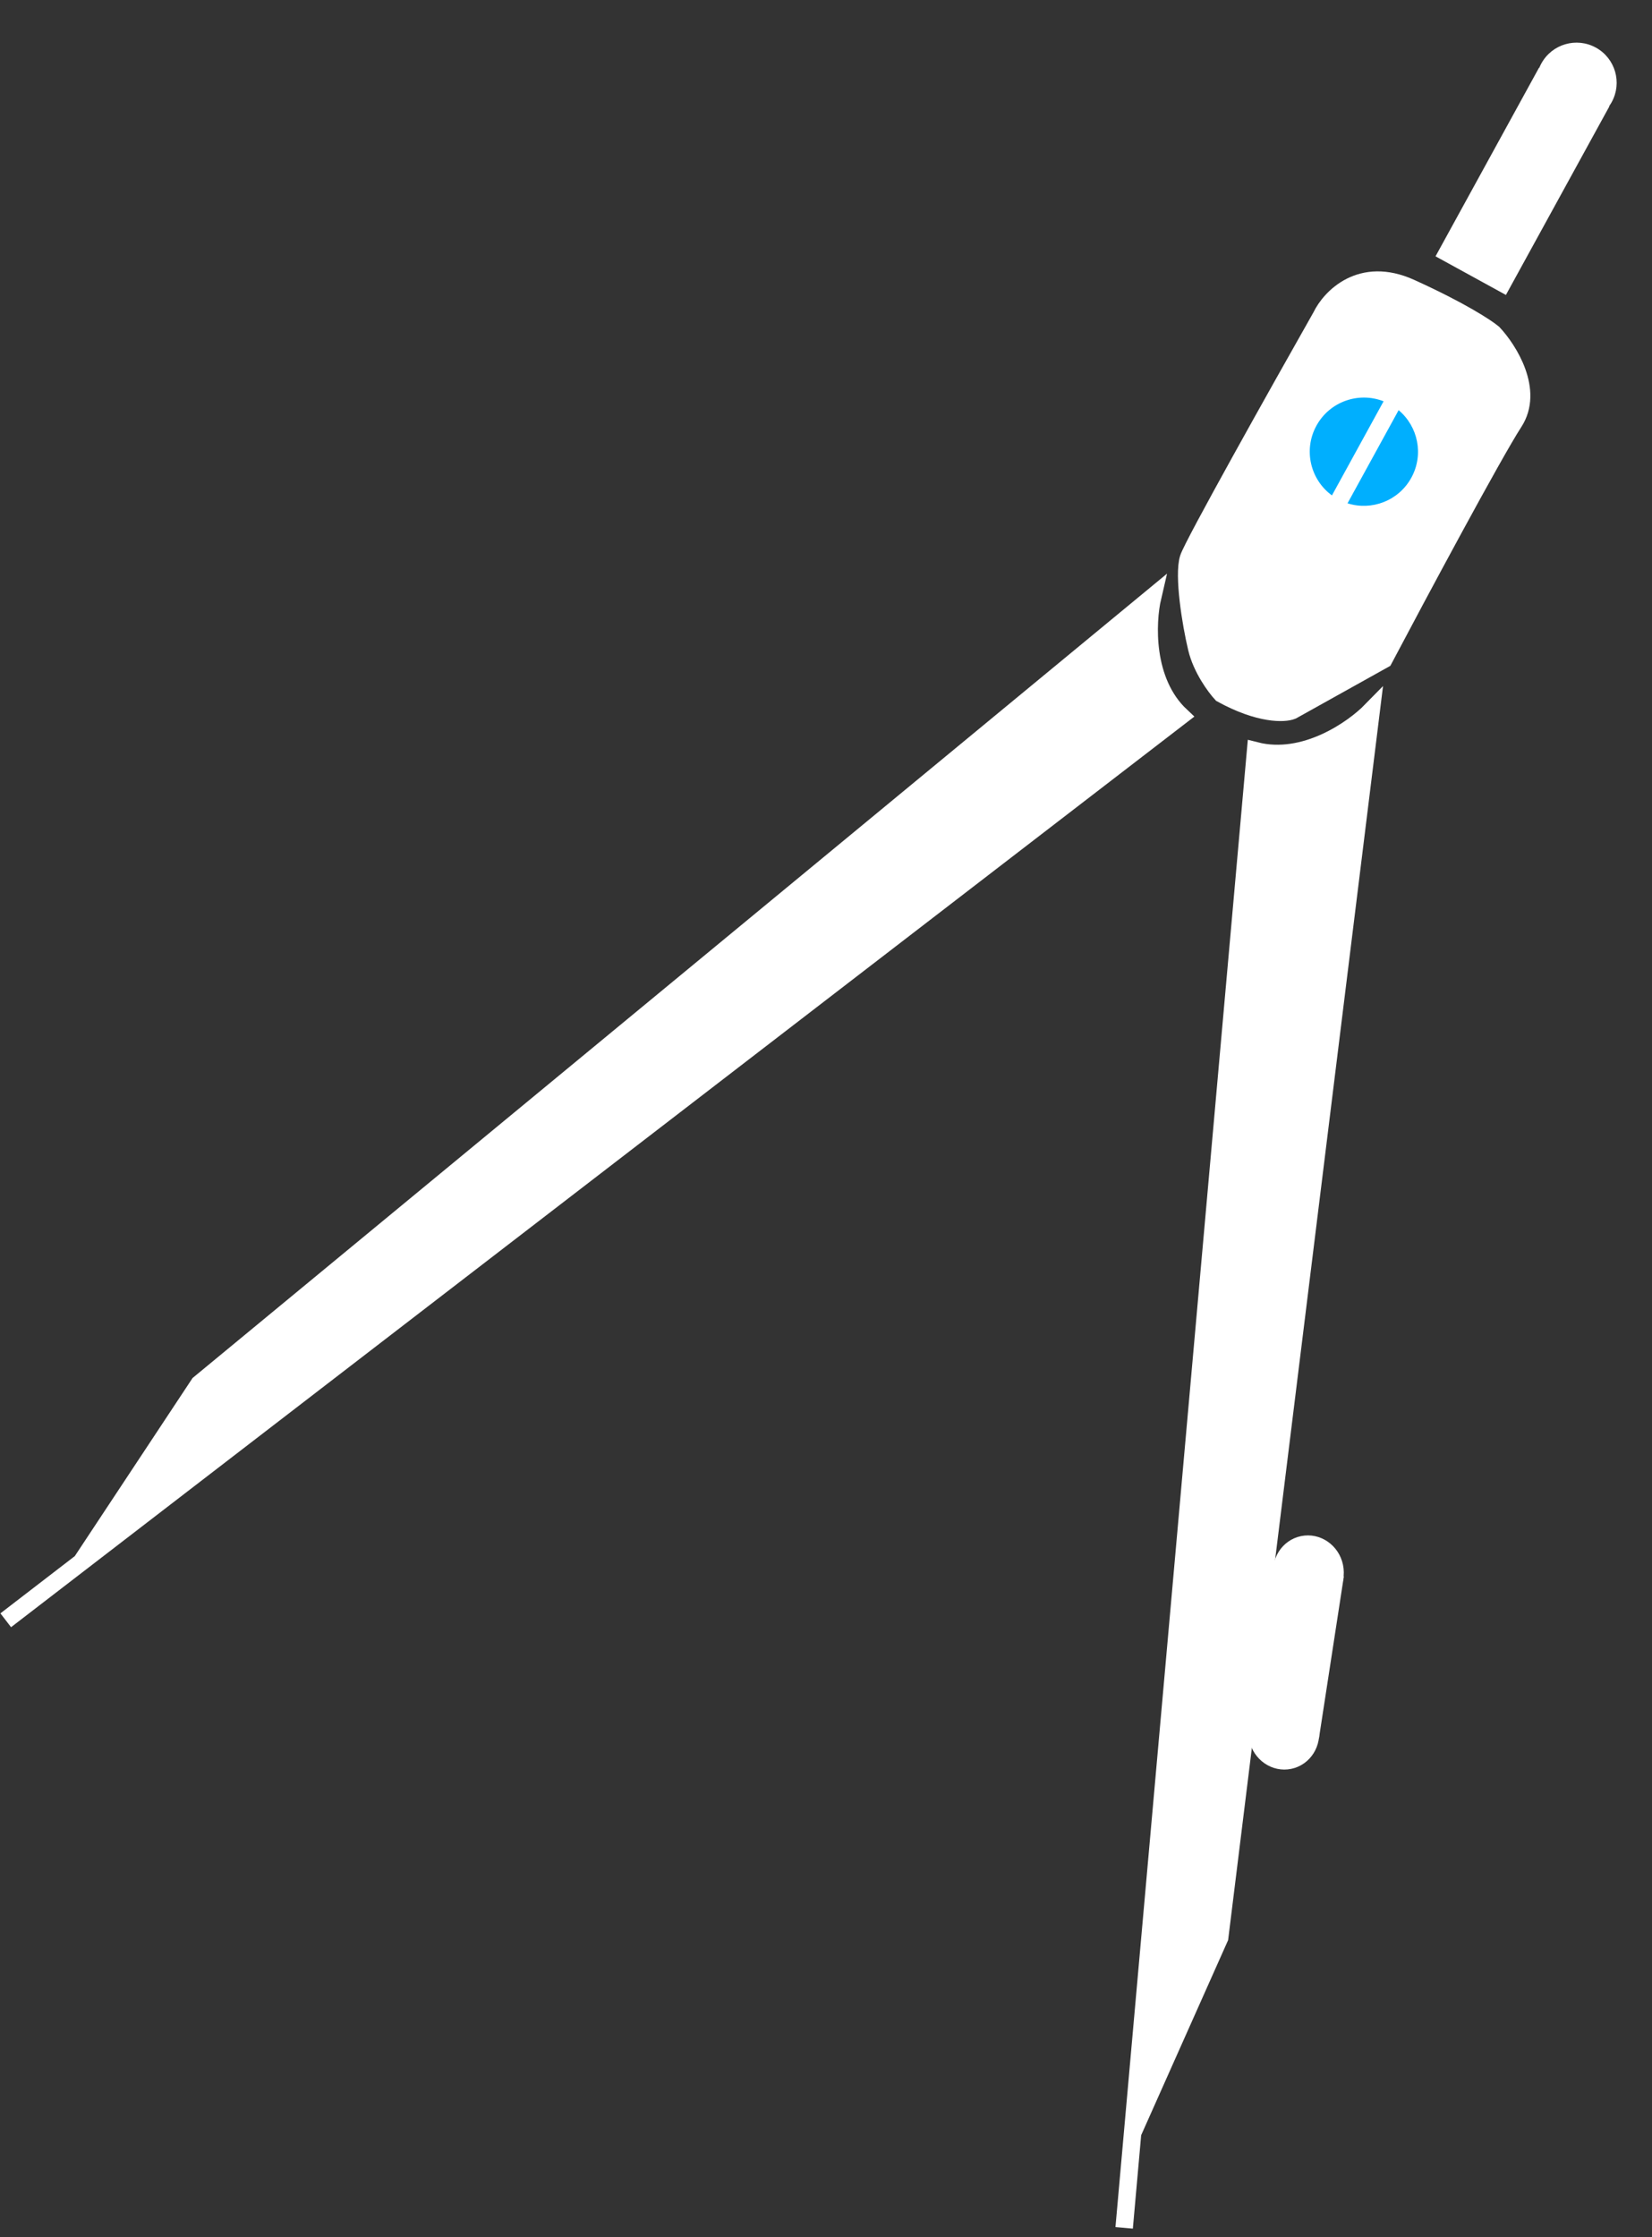 <svg width="288" height="390" viewBox="0 0 288 390" fill="none" xmlns="http://www.w3.org/2000/svg">
<rect x="0" y="0" width="288" height="390" fill="#333333" stroke="none"/>
<path d="M208.636 113.032C209.482 116.551 211.874 119.784 212.964 120.961C219.58 124.591 223.909 124.421 225.246 123.881L241.25 114.959C247.318 103.478 260.352 79.134 263.941 73.605C267.53 68.077 263.017 60.949 260.312 58.076C259.124 57.077 254.58 54.098 245.905 50.171C237.229 46.244 231.903 51.86 230.324 55.16C222.924 68.224 207.938 94.945 207.194 97.314C206.263 100.275 207.578 108.633 208.636 113.032Z" fill="white" stroke="white" stroke-width="3.043"/>
<path d="M197.451 371.817L218.894 130.874C227.419 133.052 235.881 127.119 239.046 123.881L212.621 337.791L197.451 371.817Z" fill="white"/>
<path d="M195.978 388.365L197.451 371.817M197.451 371.817L218.894 130.874C227.419 133.052 235.881 127.119 239.046 123.881L212.621 337.791L197.451 371.817Z" stroke="white" stroke-width="3.043"/>
<path d="M14.167 272.313L205.874 124.795C199.458 118.775 199.916 108.45 200.947 104.04L34.718 241.24L14.167 272.313Z" fill="white"/>
<path d="M1 282.445L14.167 272.313M14.167 272.313L205.874 124.795C199.458 118.775 199.916 108.45 200.947 104.04L34.718 241.24L14.167 272.313Z" stroke="white" stroke-width="3.043"/>
<path fill-rule="evenodd" clip-rule="evenodd" d="M234.92 87.736C239.13 89.076 243.836 87.299 246.042 83.279C248.248 79.259 247.218 74.336 243.826 71.504L234.92 87.736ZM241.206 69.953C236.855 68.246 231.808 69.996 229.5 74.203C227.192 78.409 228.427 83.605 232.204 86.359L241.206 69.953Z" fill="#00AFFE"/>
<ellipse cx="228.103" cy="274.033" rx="6.391" ry="6.156" transform="rotate(78.3 228.103 274.033)" fill="white"/>
<ellipse cx="223.818" cy="302.087" rx="6.391" ry="6.156" transform="rotate(78.3 223.818 302.087)" fill="white"/>
<rect x="222.103" y="272.939" width="12.316" height="28.607" transform="rotate(8.745 222.103 272.939)" fill="white"/>
<rect x="268.304" y="11.802" width="13.995" height="37.505" transform="rotate(28.754 268.304 11.802)" fill="white"/>
<circle cx="274.843" cy="14.431" r="6.997" transform="rotate(28.754 274.843 14.431)" fill="white"/>
</svg>
